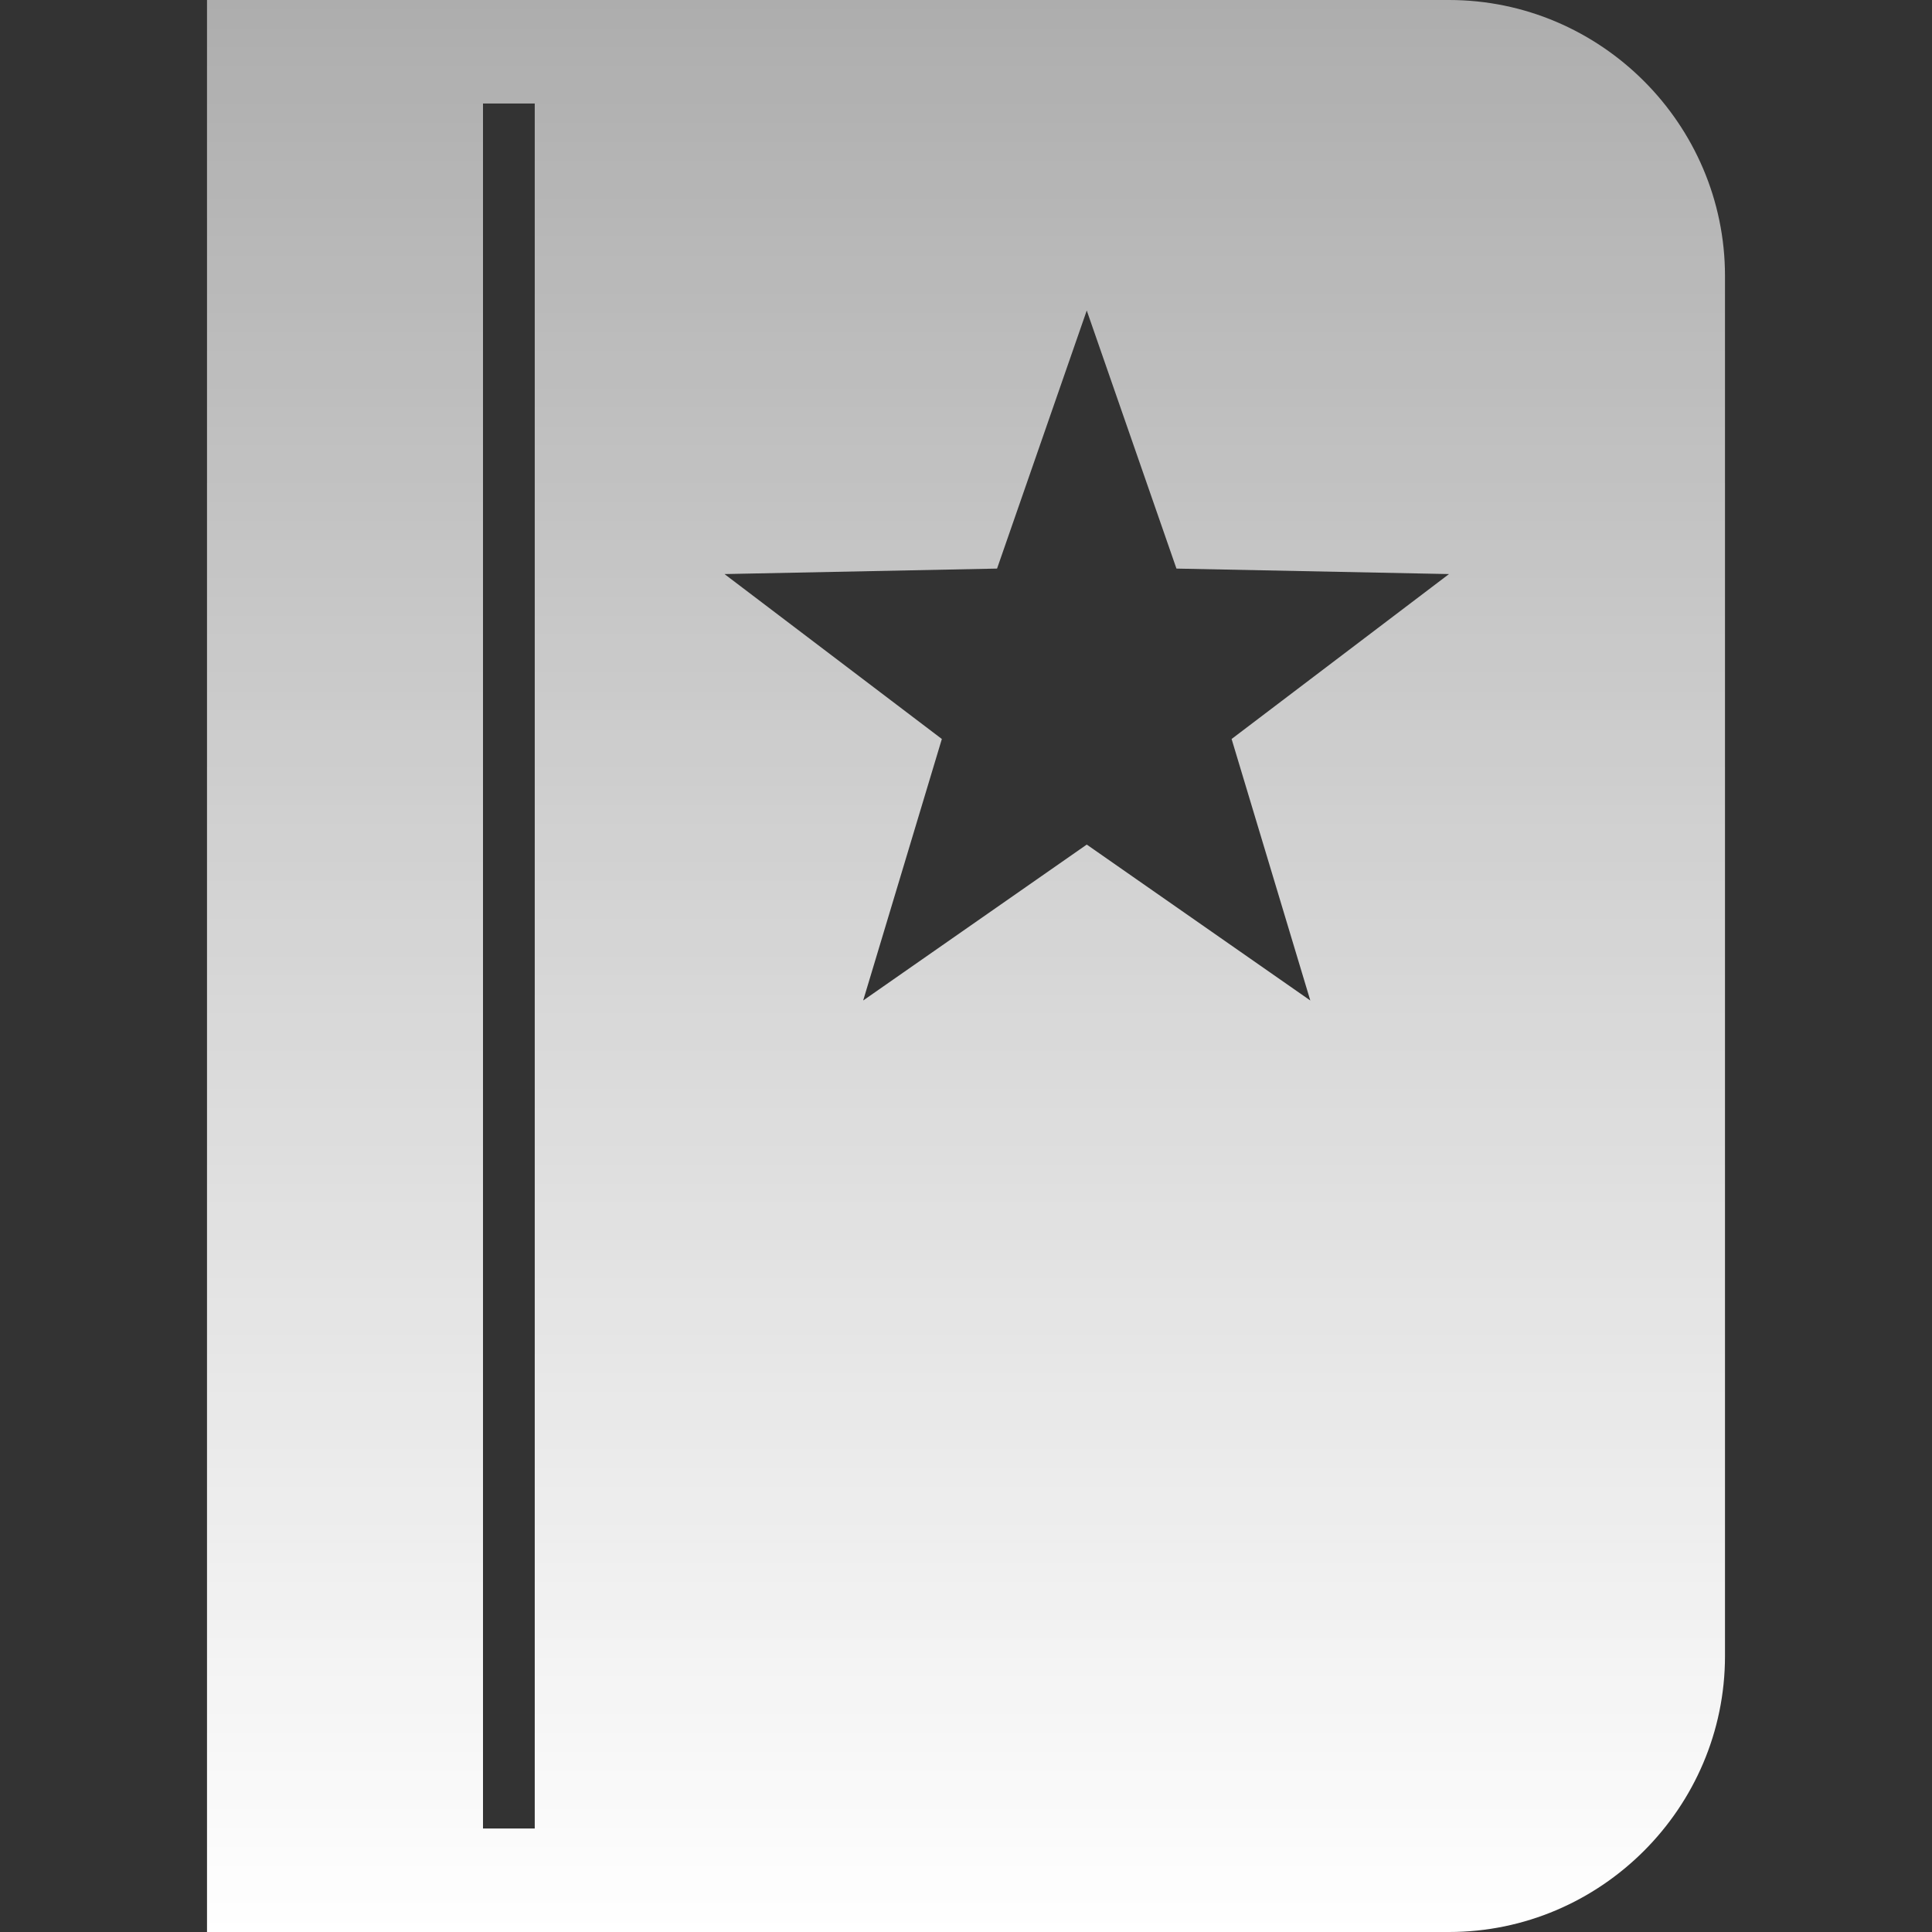 <?xml version="1.0" encoding="utf-8"?>
<!-- Generator: Adobe Illustrator 16.0.5, SVG Export Plug-In . SVG Version: 6.00 Build 0)  -->
<!DOCTYPE svg PUBLIC "-//W3C//DTD SVG 1.1//EN" "http://www.w3.org/Graphics/SVG/1.1/DTD/svg11.dtd">
<svg version="1.1" id="Layer_1" xmlns="http://www.w3.org/2000/svg" xmlns:xlink="http://www.w3.org/1999/xlink" x="0px" y="0px"
	 width="152px" height="152px" viewBox="0 0 152 152" enable-background="new 0 0 152 152" xml:space="preserve">
<rect x="0" y="0" width="152" height="152" fill="#333333" stroke="none"/>
<linearGradient id="SVGID_1_" gradientUnits="userSpaceOnUse" x1="75.999" y1="0" x2="75.999" y2="152">
	<stop  offset="0" style="stop-color:#FFFFFF;stop-opacity:0.6"/>
	<stop  offset="1" style="stop-color:#FFFFFF"/>
</linearGradient>
<path fill="url(#SVGID_1_)" d="M114,0H16.286v152H114c11.943,0,21.714-9.771,21.714-21.714V21.714C135.714,9.771,125.943,0,114,0z
	 M42.071,143.857H38V8.143h4.071V143.857z M96.896,58.14l6.192,20.574L85.5,66.447L67.91,78.714L74.1,58.14L57,45.165l21.443-0.432
	L85.5,24.429l7.057,20.304L114,45.165L96.896,58.14z"/>
</svg>
